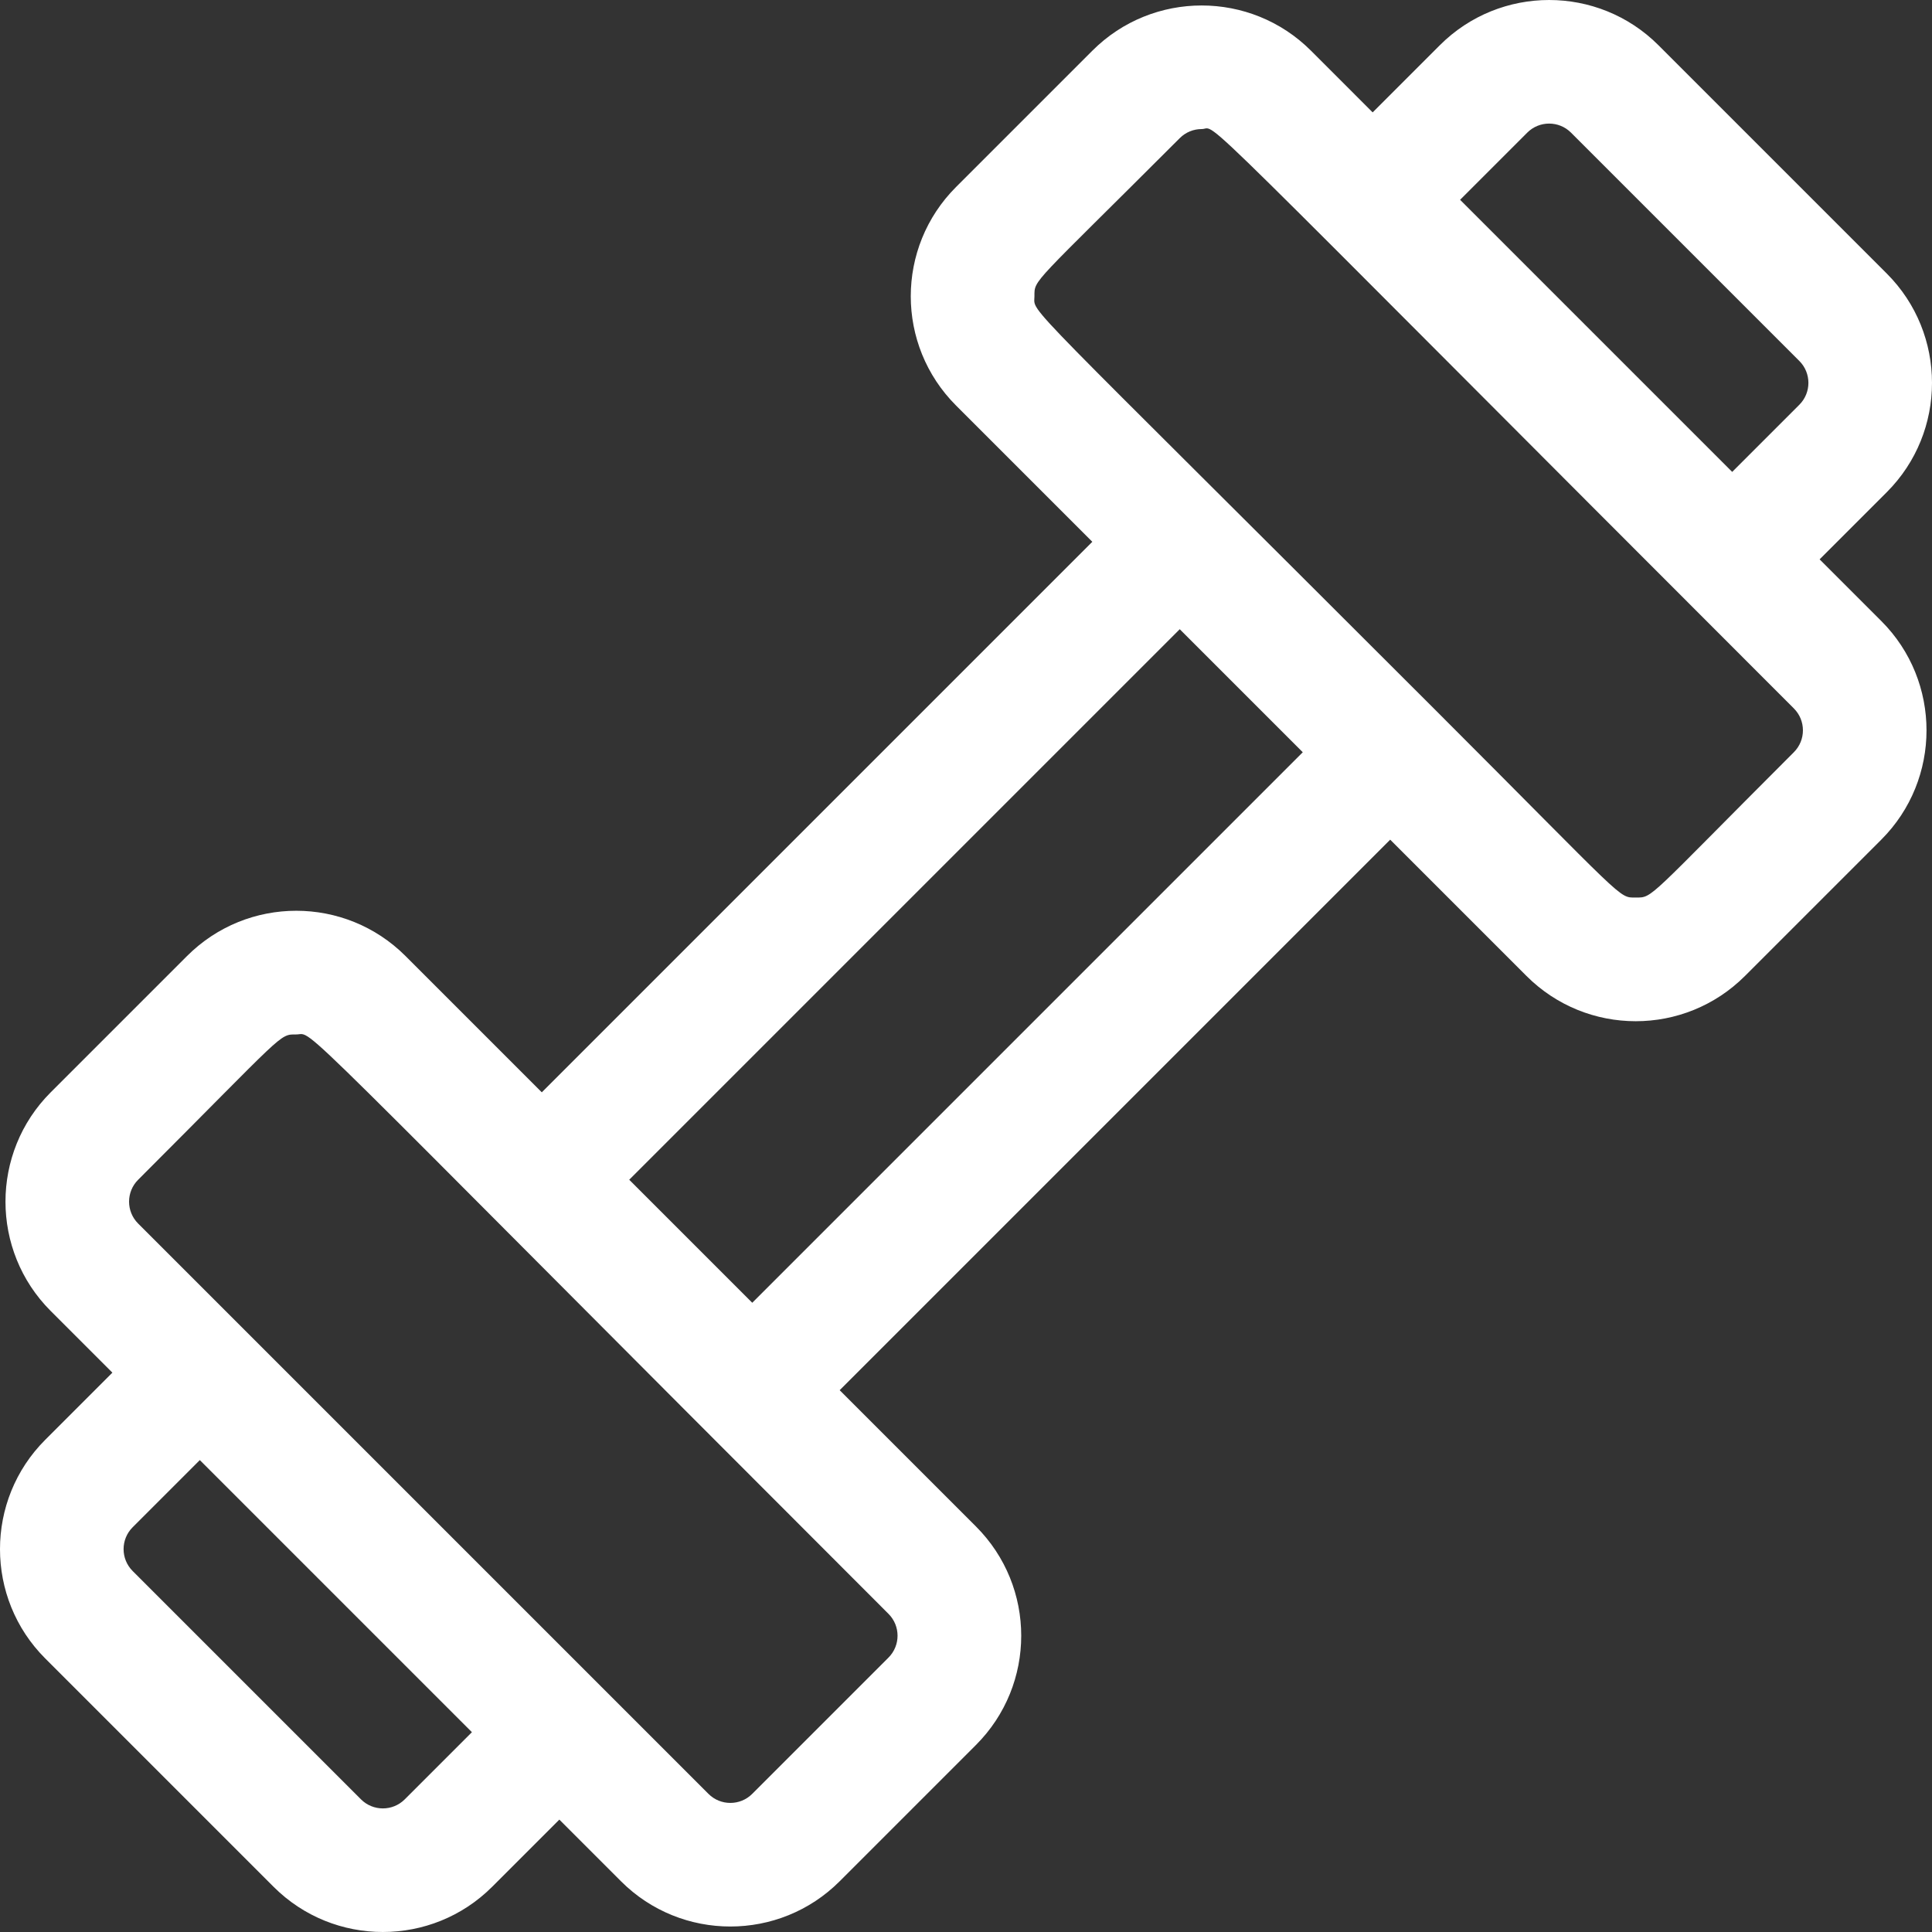 <svg id="Layer_1" enable-background="new 0 0 500.009 500.009" height="512" viewBox="0 0 500.009 500.009" width="512" xmlns="http://www.w3.org/2000/svg"><rect x="0" y="0" width="500.009" height="500.009" fill="#333333" stroke="none"/><path fill="#fff" d="m470.924 144.759 17.388-17.388c15.596-15.595 15.596-40.972 0-56.568l-59.105-59.106c-15.598-15.594-40.973-15.595-56.568.001l-17.388 17.388-15.971-15.972c-15.596-15.594-40.973-15.595-56.568.001l-35.276 35.276c-15.632 15.63-15.635 40.936 0 56.569l35.26 35.26-142.476 142.475-35.26-35.26c-15.628-15.63-40.936-15.636-56.568 0l-35.278 35.276c-15.594 15.596-15.594 40.973.001 56.569l15.97 15.97-17.388 17.388c-15.596 15.595-15.596 40.972 0 56.568l59.105 59.106c15.6 15.596 40.973 15.595 56.568-.001l17.388-17.388 15.971 15.971c15.595 15.593 40.972 15.594 56.568 0l35.276-35.277c15.632-15.63 15.635-40.936 0-56.569l-35.26-35.26 142.475-142.475 35.26 35.26c15.628 15.63 40.936 15.636 56.568 0l35.277-35.276c15.594-15.596 15.595-40.973 0-56.568zm-75.659-110.436c3.119-3.119 8.195-3.119 11.314 0l59.104 59.105c3.119 3.119 3.12 8.195.001 11.314l-17.388 17.388-70.419-70.42zm-290.521 431.362c-3.119 3.119-8.195 3.119-11.314 0l-59.104-59.105c-3.119-3.119-3.12-8.195-.001-11.314l17.388-17.388 70.419 70.42zm125.203-36.695-35.276 35.276c-3.119 3.119-8.195 3.118-11.314.001-32.028-32.027-115.041-115.041-147.614-147.614-3.119-3.119-3.119-8.195-.001-11.314 38.291-38.289 36.427-37.619 40.935-37.619 5.011 0-5.823-9.138 153.271 149.956 3.119 3.119 3.126 8.187-.001 11.314zm-35.26-91.829-31.84-31.84 142.475-142.475 31.84 31.84zm269.58-142.491c-38.291 38.289-36.427 37.619-40.935 37.619-4.566 0-2.109 1.205-52.23-48.916-108.859-108.859-103.383-101.962-103.383-106.697 0-4.466-.798-2.516 37.619-40.934 1.56-1.56 3.608-2.34 5.657-2.34 4.681 0-8.319-11.636 153.271 149.953 3.119 3.12 3.119 8.196.001 11.315z"/></svg>
